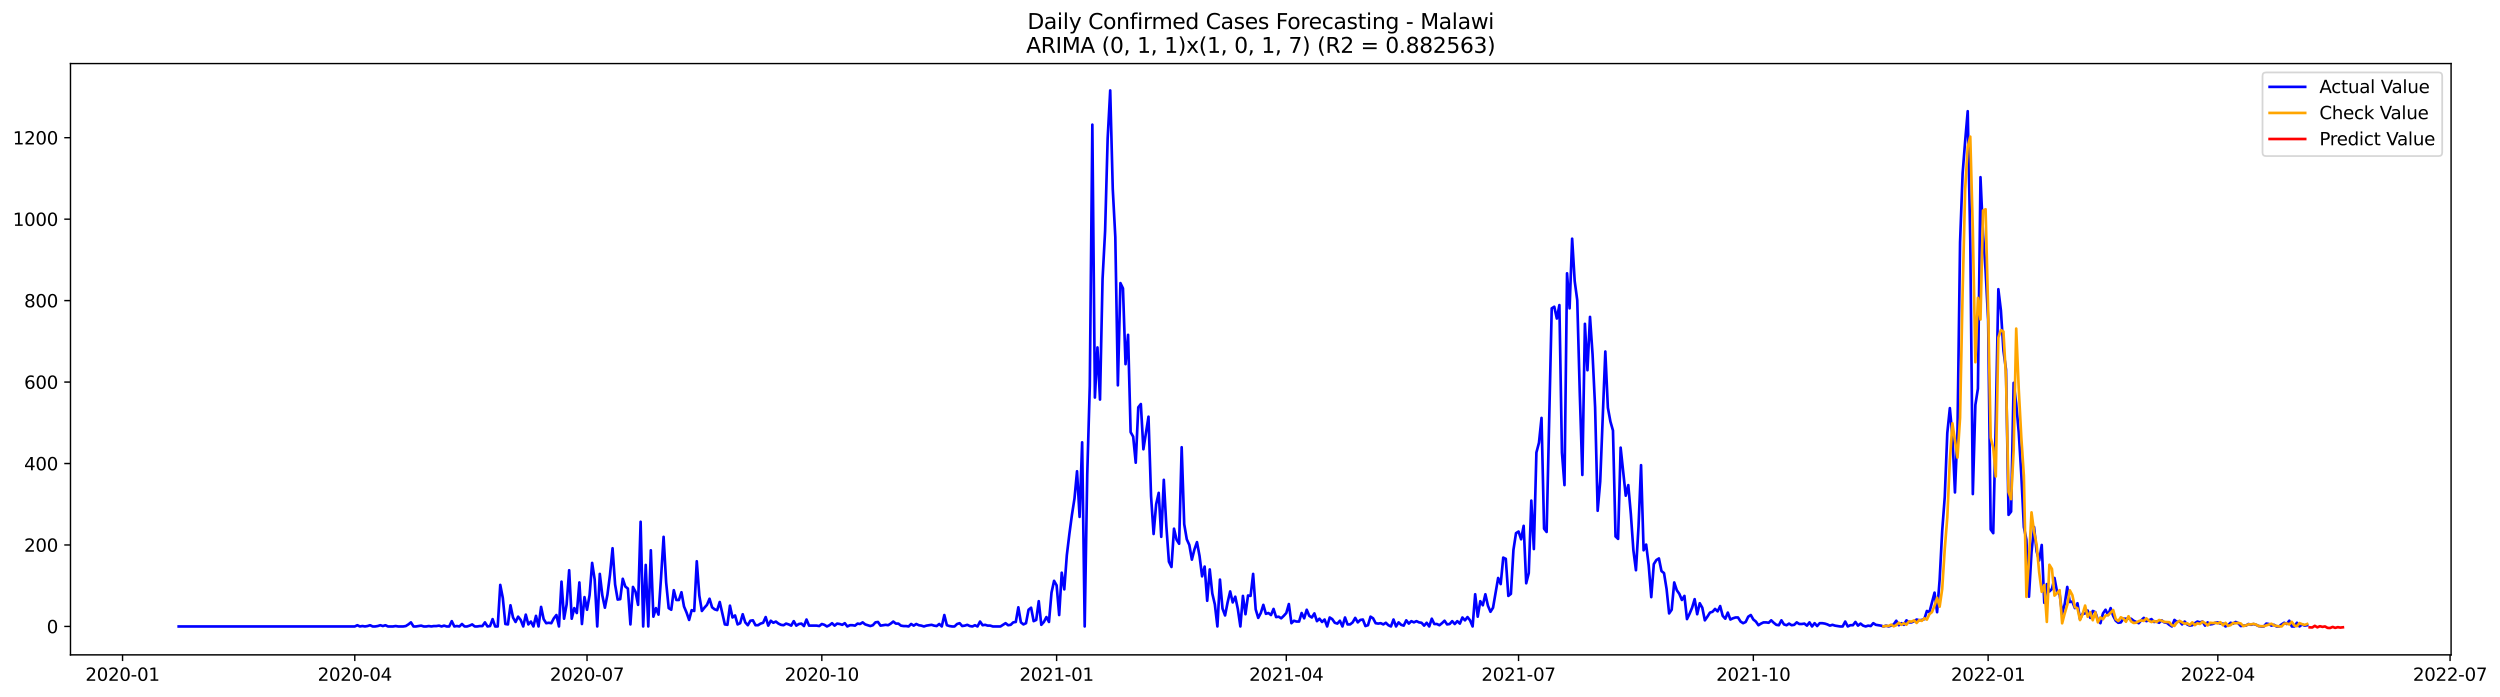 <?xml version="1.0" encoding="utf-8" standalone="no"?>
<!DOCTYPE svg PUBLIC "-//W3C//DTD SVG 1.1//EN"
  "http://www.w3.org/Graphics/SVG/1.1/DTD/svg11.dtd">
<svg xmlns:xlink="http://www.w3.org/1999/xlink" width="1406.367pt" height="392.274pt" viewBox="0 0 1406.367 392.274" xmlns="http://www.w3.org/2000/svg" version="1.1">
 <defs>
  <style type="text/css">*{stroke-linejoin: round; stroke-linecap: butt}</style>
 </defs>
 <g id="figure_1">
  <g id="patch_1">
   <path d="M 0 392.274 
L 1406.367 392.274 
L 1406.367 0 
L 0 0 
z
" style="fill: #ffffff"/>
  </g>
  <g id="axes_1">
   <g id="patch_2">
    <path d="M 39.65 368.396 
L 1378.85 368.396 
L 1378.85 35.755 
L 39.65 35.755 
z
" style="fill: #ffffff"/>
   </g>
   <g id="matplotlib.axis_1">
    <g id="xtick_1">
     <g id="line2d_1">
      <defs>
       <path id="m698dd3ad61" d="M 0 0 
L 0 3.5 
" style="stroke: #000000; stroke-width: 0.8"/>
      </defs>
      <g>
       <use xlink:href="#m698dd3ad61" x="68.938" y="368.396" style="stroke: #000000; stroke-width: 0.8"/>
      </g>
     </g>
     <g id="text_1">
      <!-- 2020-01 -->
      <g transform="translate(48.046 382.994)scale(0.1 -0.1)">
       <defs>
        <path id="DejaVuSans-32" d="M 1228 531 
L 3431 531 
L 3431 0 
L 469 0 
L 469 531 
Q 828 903 1448 1529 
Q 2069 2156 2228 2338 
Q 2531 2678 2651 2914 
Q 2772 3150 2772 3378 
Q 2772 3750 2511 3984 
Q 2250 4219 1831 4219 
Q 1534 4219 1204 4116 
Q 875 4013 500 3803 
L 500 4441 
Q 881 4594 1212 4672 
Q 1544 4750 1819 4750 
Q 2544 4750 2975 4387 
Q 3406 4025 3406 3419 
Q 3406 3131 3298 2873 
Q 3191 2616 2906 2266 
Q 2828 2175 2409 1742 
Q 1991 1309 1228 531 
z
" transform="scale(0.016)"/>
        <path id="DejaVuSans-30" d="M 2034 4250 
Q 1547 4250 1301 3770 
Q 1056 3291 1056 2328 
Q 1056 1369 1301 889 
Q 1547 409 2034 409 
Q 2525 409 2770 889 
Q 3016 1369 3016 2328 
Q 3016 3291 2770 3770 
Q 2525 4250 2034 4250 
z
M 2034 4750 
Q 2819 4750 3233 4129 
Q 3647 3509 3647 2328 
Q 3647 1150 3233 529 
Q 2819 -91 2034 -91 
Q 1250 -91 836 529 
Q 422 1150 422 2328 
Q 422 3509 836 4129 
Q 1250 4750 2034 4750 
z
" transform="scale(0.016)"/>
        <path id="DejaVuSans-2d" d="M 313 2009 
L 1997 2009 
L 1997 1497 
L 313 1497 
L 313 2009 
z
" transform="scale(0.016)"/>
        <path id="DejaVuSans-31" d="M 794 531 
L 1825 531 
L 1825 4091 
L 703 3866 
L 703 4441 
L 1819 4666 
L 2450 4666 
L 2450 531 
L 3481 531 
L 3481 0 
L 794 0 
L 794 531 
z
" transform="scale(0.016)"/>
       </defs>
       <use xlink:href="#DejaVuSans-32"/>
       <use xlink:href="#DejaVuSans-30" x="63.623"/>
       <use xlink:href="#DejaVuSans-32" x="127.246"/>
       <use xlink:href="#DejaVuSans-30" x="190.869"/>
       <use xlink:href="#DejaVuSans-2d" x="254.492"/>
       <use xlink:href="#DejaVuSans-30" x="290.576"/>
       <use xlink:href="#DejaVuSans-31" x="354.199"/>
      </g>
     </g>
    </g>
    <g id="xtick_2">
     <g id="line2d_2">
      <g>
       <use xlink:href="#m698dd3ad61" x="199.584" y="368.396" style="stroke: #000000; stroke-width: 0.8"/>
      </g>
     </g>
     <g id="text_2">
      <!-- 2020-04 -->
      <g transform="translate(178.693 382.994)scale(0.1 -0.1)">
       <defs>
        <path id="DejaVuSans-34" d="M 2419 4116 
L 825 1625 
L 2419 1625 
L 2419 4116 
z
M 2253 4666 
L 3047 4666 
L 3047 1625 
L 3713 1625 
L 3713 1100 
L 3047 1100 
L 3047 0 
L 2419 0 
L 2419 1100 
L 313 1100 
L 313 1709 
L 2253 4666 
z
" transform="scale(0.016)"/>
       </defs>
       <use xlink:href="#DejaVuSans-32"/>
       <use xlink:href="#DejaVuSans-30" x="63.623"/>
       <use xlink:href="#DejaVuSans-32" x="127.246"/>
       <use xlink:href="#DejaVuSans-30" x="190.869"/>
       <use xlink:href="#DejaVuSans-2d" x="254.492"/>
       <use xlink:href="#DejaVuSans-30" x="290.576"/>
       <use xlink:href="#DejaVuSans-34" x="354.199"/>
      </g>
     </g>
    </g>
    <g id="xtick_3">
     <g id="line2d_3">
      <g>
       <use xlink:href="#m698dd3ad61" x="330.231" y="368.396" style="stroke: #000000; stroke-width: 0.8"/>
      </g>
     </g>
     <g id="text_3">
      <!-- 2020-07 -->
      <g transform="translate(309.34 382.994)scale(0.1 -0.1)">
       <defs>
        <path id="DejaVuSans-37" d="M 525 4666 
L 3525 4666 
L 3525 4397 
L 1831 0 
L 1172 0 
L 2766 4134 
L 525 4134 
L 525 4666 
z
" transform="scale(0.016)"/>
       </defs>
       <use xlink:href="#DejaVuSans-32"/>
       <use xlink:href="#DejaVuSans-30" x="63.623"/>
       <use xlink:href="#DejaVuSans-32" x="127.246"/>
       <use xlink:href="#DejaVuSans-30" x="190.869"/>
       <use xlink:href="#DejaVuSans-2d" x="254.492"/>
       <use xlink:href="#DejaVuSans-30" x="290.576"/>
       <use xlink:href="#DejaVuSans-37" x="354.199"/>
      </g>
     </g>
    </g>
    <g id="xtick_4">
     <g id="line2d_4">
      <g>
       <use xlink:href="#m698dd3ad61" x="462.313" y="368.396" style="stroke: #000000; stroke-width: 0.8"/>
      </g>
     </g>
     <g id="text_4">
      <!-- 2020-10 -->
      <g transform="translate(441.422 382.994)scale(0.1 -0.1)">
       <use xlink:href="#DejaVuSans-32"/>
       <use xlink:href="#DejaVuSans-30" x="63.623"/>
       <use xlink:href="#DejaVuSans-32" x="127.246"/>
       <use xlink:href="#DejaVuSans-30" x="190.869"/>
       <use xlink:href="#DejaVuSans-2d" x="254.492"/>
       <use xlink:href="#DejaVuSans-31" x="290.576"/>
       <use xlink:href="#DejaVuSans-30" x="354.199"/>
      </g>
     </g>
    </g>
    <g id="xtick_5">
     <g id="line2d_5">
      <g>
       <use xlink:href="#m698dd3ad61" x="594.396" y="368.396" style="stroke: #000000; stroke-width: 0.8"/>
      </g>
     </g>
     <g id="text_5">
      <!-- 2021-01 -->
      <g transform="translate(573.504 382.994)scale(0.1 -0.1)">
       <use xlink:href="#DejaVuSans-32"/>
       <use xlink:href="#DejaVuSans-30" x="63.623"/>
       <use xlink:href="#DejaVuSans-32" x="127.246"/>
       <use xlink:href="#DejaVuSans-31" x="190.869"/>
       <use xlink:href="#DejaVuSans-2d" x="254.492"/>
       <use xlink:href="#DejaVuSans-30" x="290.576"/>
       <use xlink:href="#DejaVuSans-31" x="354.199"/>
      </g>
     </g>
    </g>
    <g id="xtick_6">
     <g id="line2d_6">
      <g>
       <use xlink:href="#m698dd3ad61" x="723.607" y="368.396" style="stroke: #000000; stroke-width: 0.8"/>
      </g>
     </g>
     <g id="text_6">
      <!-- 2021-04 -->
      <g transform="translate(702.715 382.994)scale(0.1 -0.1)">
       <use xlink:href="#DejaVuSans-32"/>
       <use xlink:href="#DejaVuSans-30" x="63.623"/>
       <use xlink:href="#DejaVuSans-32" x="127.246"/>
       <use xlink:href="#DejaVuSans-31" x="190.869"/>
       <use xlink:href="#DejaVuSans-2d" x="254.492"/>
       <use xlink:href="#DejaVuSans-30" x="290.576"/>
       <use xlink:href="#DejaVuSans-34" x="354.199"/>
      </g>
     </g>
    </g>
    <g id="xtick_7">
     <g id="line2d_7">
      <g>
       <use xlink:href="#m698dd3ad61" x="854.253" y="368.396" style="stroke: #000000; stroke-width: 0.8"/>
      </g>
     </g>
     <g id="text_7">
      <!-- 2021-07 -->
      <g transform="translate(833.362 382.994)scale(0.1 -0.1)">
       <use xlink:href="#DejaVuSans-32"/>
       <use xlink:href="#DejaVuSans-30" x="63.623"/>
       <use xlink:href="#DejaVuSans-32" x="127.246"/>
       <use xlink:href="#DejaVuSans-31" x="190.869"/>
       <use xlink:href="#DejaVuSans-2d" x="254.492"/>
       <use xlink:href="#DejaVuSans-30" x="290.576"/>
       <use xlink:href="#DejaVuSans-37" x="354.199"/>
      </g>
     </g>
    </g>
    <g id="xtick_8">
     <g id="line2d_8">
      <g>
       <use xlink:href="#m698dd3ad61" x="986.336" y="368.396" style="stroke: #000000; stroke-width: 0.8"/>
      </g>
     </g>
     <g id="text_8">
      <!-- 2021-10 -->
      <g transform="translate(965.444 382.994)scale(0.1 -0.1)">
       <use xlink:href="#DejaVuSans-32"/>
       <use xlink:href="#DejaVuSans-30" x="63.623"/>
       <use xlink:href="#DejaVuSans-32" x="127.246"/>
       <use xlink:href="#DejaVuSans-31" x="190.869"/>
       <use xlink:href="#DejaVuSans-2d" x="254.492"/>
       <use xlink:href="#DejaVuSans-31" x="290.576"/>
       <use xlink:href="#DejaVuSans-30" x="354.199"/>
      </g>
     </g>
    </g>
    <g id="xtick_9">
     <g id="line2d_9">
      <g>
       <use xlink:href="#m698dd3ad61" x="1118.418" y="368.396" style="stroke: #000000; stroke-width: 0.8"/>
      </g>
     </g>
     <g id="text_9">
      <!-- 2022-01 -->
      <g transform="translate(1097.527 382.994)scale(0.1 -0.1)">
       <use xlink:href="#DejaVuSans-32"/>
       <use xlink:href="#DejaVuSans-30" x="63.623"/>
       <use xlink:href="#DejaVuSans-32" x="127.246"/>
       <use xlink:href="#DejaVuSans-32" x="190.869"/>
       <use xlink:href="#DejaVuSans-2d" x="254.492"/>
       <use xlink:href="#DejaVuSans-30" x="290.576"/>
       <use xlink:href="#DejaVuSans-31" x="354.199"/>
      </g>
     </g>
    </g>
    <g id="xtick_10">
     <g id="line2d_10">
      <g>
       <use xlink:href="#m698dd3ad61" x="1247.629" y="368.396" style="stroke: #000000; stroke-width: 0.8"/>
      </g>
     </g>
     <g id="text_10">
      <!-- 2022-04 -->
      <g transform="translate(1226.738 382.994)scale(0.1 -0.1)">
       <use xlink:href="#DejaVuSans-32"/>
       <use xlink:href="#DejaVuSans-30" x="63.623"/>
       <use xlink:href="#DejaVuSans-32" x="127.246"/>
       <use xlink:href="#DejaVuSans-32" x="190.869"/>
       <use xlink:href="#DejaVuSans-2d" x="254.492"/>
       <use xlink:href="#DejaVuSans-30" x="290.576"/>
       <use xlink:href="#DejaVuSans-34" x="354.199"/>
      </g>
     </g>
    </g>
    <g id="xtick_11">
     <g id="line2d_11">
      <g>
       <use xlink:href="#m698dd3ad61" x="1378.276" y="368.396" style="stroke: #000000; stroke-width: 0.8"/>
      </g>
     </g>
     <g id="text_11">
      <!-- 2022-07 -->
      <g transform="translate(1357.384 382.994)scale(0.1 -0.1)">
       <use xlink:href="#DejaVuSans-32"/>
       <use xlink:href="#DejaVuSans-30" x="63.623"/>
       <use xlink:href="#DejaVuSans-32" x="127.246"/>
       <use xlink:href="#DejaVuSans-32" x="190.869"/>
       <use xlink:href="#DejaVuSans-2d" x="254.492"/>
       <use xlink:href="#DejaVuSans-30" x="290.576"/>
       <use xlink:href="#DejaVuSans-37" x="354.199"/>
      </g>
     </g>
    </g>
   </g>
   <g id="matplotlib.axis_2">
    <g id="ytick_1">
     <g id="line2d_12">
      <defs>
       <path id="macec76fd3e" d="M 0 0 
L -3.5 0 
" style="stroke: #000000; stroke-width: 0.8"/>
      </defs>
      <g>
       <use xlink:href="#macec76fd3e" x="39.65" y="352.405" style="stroke: #000000; stroke-width: 0.8"/>
      </g>
     </g>
     <g id="text_12">
      <!-- 0 -->
      <g transform="translate(26.288 356.204)scale(0.1 -0.1)">
       <use xlink:href="#DejaVuSans-30"/>
      </g>
     </g>
    </g>
    <g id="ytick_2">
     <g id="line2d_13">
      <g>
       <use xlink:href="#macec76fd3e" x="39.65" y="306.58" style="stroke: #000000; stroke-width: 0.8"/>
      </g>
     </g>
     <g id="text_13">
      <!-- 200 -->
      <g transform="translate(13.562 310.379)scale(0.1 -0.1)">
       <use xlink:href="#DejaVuSans-32"/>
       <use xlink:href="#DejaVuSans-30" x="63.623"/>
       <use xlink:href="#DejaVuSans-30" x="127.246"/>
      </g>
     </g>
    </g>
    <g id="ytick_3">
     <g id="line2d_14">
      <g>
       <use xlink:href="#macec76fd3e" x="39.65" y="260.754" style="stroke: #000000; stroke-width: 0.8"/>
      </g>
     </g>
     <g id="text_14">
      <!-- 400 -->
      <g transform="translate(13.562 264.554)scale(0.1 -0.1)">
       <use xlink:href="#DejaVuSans-34"/>
       <use xlink:href="#DejaVuSans-30" x="63.623"/>
       <use xlink:href="#DejaVuSans-30" x="127.246"/>
      </g>
     </g>
    </g>
    <g id="ytick_4">
     <g id="line2d_15">
      <g>
       <use xlink:href="#macec76fd3e" x="39.65" y="214.929" style="stroke: #000000; stroke-width: 0.8"/>
      </g>
     </g>
     <g id="text_15">
      <!-- 600 -->
      <g transform="translate(13.562 218.729)scale(0.1 -0.1)">
       <defs>
        <path id="DejaVuSans-36" d="M 2113 2584 
Q 1688 2584 1439 2293 
Q 1191 2003 1191 1497 
Q 1191 994 1439 701 
Q 1688 409 2113 409 
Q 2538 409 2786 701 
Q 3034 994 3034 1497 
Q 3034 2003 2786 2293 
Q 2538 2584 2113 2584 
z
M 3366 4563 
L 3366 3988 
Q 3128 4100 2886 4159 
Q 2644 4219 2406 4219 
Q 1781 4219 1451 3797 
Q 1122 3375 1075 2522 
Q 1259 2794 1537 2939 
Q 1816 3084 2150 3084 
Q 2853 3084 3261 2657 
Q 3669 2231 3669 1497 
Q 3669 778 3244 343 
Q 2819 -91 2113 -91 
Q 1303 -91 875 529 
Q 447 1150 447 2328 
Q 447 3434 972 4092 
Q 1497 4750 2381 4750 
Q 2619 4750 2861 4703 
Q 3103 4656 3366 4563 
z
" transform="scale(0.016)"/>
       </defs>
       <use xlink:href="#DejaVuSans-36"/>
       <use xlink:href="#DejaVuSans-30" x="63.623"/>
       <use xlink:href="#DejaVuSans-30" x="127.246"/>
      </g>
     </g>
    </g>
    <g id="ytick_5">
     <g id="line2d_16">
      <g>
       <use xlink:href="#macec76fd3e" x="39.65" y="169.104" style="stroke: #000000; stroke-width: 0.8"/>
      </g>
     </g>
     <g id="text_16">
      <!-- 800 -->
      <g transform="translate(13.562 172.903)scale(0.1 -0.1)">
       <defs>
        <path id="DejaVuSans-38" d="M 2034 2216 
Q 1584 2216 1326 1975 
Q 1069 1734 1069 1313 
Q 1069 891 1326 650 
Q 1584 409 2034 409 
Q 2484 409 2743 651 
Q 3003 894 3003 1313 
Q 3003 1734 2745 1975 
Q 2488 2216 2034 2216 
z
M 1403 2484 
Q 997 2584 770 2862 
Q 544 3141 544 3541 
Q 544 4100 942 4425 
Q 1341 4750 2034 4750 
Q 2731 4750 3128 4425 
Q 3525 4100 3525 3541 
Q 3525 3141 3298 2862 
Q 3072 2584 2669 2484 
Q 3125 2378 3379 2068 
Q 3634 1759 3634 1313 
Q 3634 634 3220 271 
Q 2806 -91 2034 -91 
Q 1263 -91 848 271 
Q 434 634 434 1313 
Q 434 1759 690 2068 
Q 947 2378 1403 2484 
z
M 1172 3481 
Q 1172 3119 1398 2916 
Q 1625 2713 2034 2713 
Q 2441 2713 2670 2916 
Q 2900 3119 2900 3481 
Q 2900 3844 2670 4047 
Q 2441 4250 2034 4250 
Q 1625 4250 1398 4047 
Q 1172 3844 1172 3481 
z
" transform="scale(0.016)"/>
       </defs>
       <use xlink:href="#DejaVuSans-38"/>
       <use xlink:href="#DejaVuSans-30" x="63.623"/>
       <use xlink:href="#DejaVuSans-30" x="127.246"/>
      </g>
     </g>
    </g>
    <g id="ytick_6">
     <g id="line2d_17">
      <g>
       <use xlink:href="#macec76fd3e" x="39.65" y="123.279" style="stroke: #000000; stroke-width: 0.8"/>
      </g>
     </g>
     <g id="text_17">
      <!-- 1000 -->
      <g transform="translate(7.2 127.078)scale(0.1 -0.1)">
       <use xlink:href="#DejaVuSans-31"/>
       <use xlink:href="#DejaVuSans-30" x="63.623"/>
       <use xlink:href="#DejaVuSans-30" x="127.246"/>
       <use xlink:href="#DejaVuSans-30" x="190.869"/>
      </g>
     </g>
    </g>
    <g id="ytick_7">
     <g id="line2d_18">
      <g>
       <use xlink:href="#macec76fd3e" x="39.65" y="77.454" style="stroke: #000000; stroke-width: 0.8"/>
      </g>
     </g>
     <g id="text_18">
      <!-- 1200 -->
      <g transform="translate(7.2 81.253)scale(0.1 -0.1)">
       <use xlink:href="#DejaVuSans-31"/>
       <use xlink:href="#DejaVuSans-32" x="63.623"/>
       <use xlink:href="#DejaVuSans-30" x="127.246"/>
       <use xlink:href="#DejaVuSans-30" x="190.869"/>
      </g>
     </g>
    </g>
   </g>
   <g id="line2d_19">
    <path d="M 100.523 352.405 
L 199.584 352.405 
L 201.02 351.717 
L 202.456 352.405 
L 203.892 352.176 
L 205.327 352.405 
L 206.763 352.176 
L 208.199 351.717 
L 209.634 352.405 
L 211.07 352.405 
L 212.506 352.176 
L 213.941 351.717 
L 215.377 352.176 
L 216.813 351.717 
L 218.248 352.405 
L 221.12 352.405 
L 222.555 352.176 
L 223.991 352.405 
L 226.862 352.405 
L 228.298 352.176 
L 229.734 351.259 
L 231.169 350.113 
L 232.605 352.405 
L 234.041 352.405 
L 236.912 351.946 
L 238.348 352.405 
L 239.783 352.405 
L 241.219 352.176 
L 242.655 352.405 
L 244.09 352.176 
L 245.526 352.176 
L 246.962 351.946 
L 248.398 352.405 
L 249.833 351.946 
L 251.269 352.405 
L 252.705 352.405 
L 254.14 349.426 
L 255.576 352.405 
L 257.012 352.176 
L 258.447 352.405 
L 259.883 351.03 
L 261.319 352.405 
L 262.754 352.405 
L 264.19 351.946 
L 265.626 351.259 
L 267.061 352.405 
L 268.497 352.405 
L 269.933 352.176 
L 271.368 352.176 
L 272.804 350.113 
L 274.24 352.405 
L 275.675 352.176 
L 277.111 348.28 
L 278.547 352.405 
L 279.982 352.405 
L 281.418 329.034 
L 282.854 336.366 
L 284.289 351.03 
L 285.725 351.259 
L 287.161 340.49 
L 288.596 347.364 
L 290.032 349.884 
L 291.468 346.906 
L 292.904 348.739 
L 294.339 352.405 
L 295.775 345.76 
L 297.211 351.259 
L 298.646 349.655 
L 300.082 352.405 
L 301.518 346.447 
L 302.953 352.405 
L 304.389 341.407 
L 305.825 348.28 
L 307.26 350.572 
L 308.696 350.343 
L 310.132 350.572 
L 311.567 347.822 
L 313.003 345.989 
L 314.439 352.405 
L 315.874 327.201 
L 317.31 348.051 
L 318.746 340.032 
L 320.181 320.785 
L 321.617 348.051 
L 323.053 342.094 
L 324.488 344.844 
L 325.924 327.659 
L 327.36 351.03 
L 328.795 335.908 
L 330.231 343.011 
L 331.667 334.762 
L 333.102 316.661 
L 334.538 326.055 
L 335.974 352.405 
L 337.41 322.847 
L 338.845 334.991 
L 340.281 341.865 
L 341.717 334.533 
L 343.152 323.306 
L 344.588 308.413 
L 346.024 328.805 
L 347.459 337.282 
L 348.895 337.053 
L 350.331 325.597 
L 351.766 329.95 
L 353.202 331.096 
L 354.638 351.259 
L 356.073 330.179 
L 357.509 332.929 
L 358.945 340.261 
L 360.38 293.519 
L 361.816 352.405 
L 363.252 317.807 
L 364.687 352.405 
L 366.123 309.558 
L 367.559 346.906 
L 368.994 342.094 
L 370.43 345.76 
L 371.866 324.91 
L 373.301 301.997 
L 374.737 327.659 
L 376.173 342.094 
L 377.608 343.011 
L 379.044 332.012 
L 380.48 337.511 
L 381.916 337.511 
L 383.351 333.158 
L 384.787 341.178 
L 386.223 344.614 
L 387.658 348.739 
L 389.094 343.24 
L 390.53 343.698 
L 391.965 315.745 
L 393.401 334.991 
L 394.837 343.698 
L 396.272 341.865 
L 397.708 340.261 
L 399.144 336.824 
L 400.579 341.636 
L 402.015 342.781 
L 403.451 343.24 
L 404.886 338.657 
L 407.758 351.259 
L 409.193 351.488 
L 410.629 340.719 
L 412.065 347.364 
L 413.5 346.218 
L 414.936 351.259 
L 416.372 350.572 
L 417.807 345.531 
L 419.243 350.113 
L 420.679 351.717 
L 422.114 349.197 
L 423.55 348.968 
L 424.986 351.717 
L 426.422 351.717 
L 427.857 350.801 
L 429.293 350.343 
L 430.729 347.135 
L 432.164 351.946 
L 433.6 349.197 
L 435.036 350.343 
L 436.471 349.655 
L 437.907 350.801 
L 439.343 351.488 
L 440.778 351.717 
L 442.214 350.801 
L 443.65 351.259 
L 445.085 351.946 
L 446.521 349.426 
L 447.957 351.946 
L 449.392 351.03 
L 450.828 350.801 
L 452.264 352.176 
L 453.699 348.51 
L 455.135 351.946 
L 459.442 351.946 
L 460.878 352.176 
L 462.313 351.03 
L 463.749 351.488 
L 465.185 352.405 
L 466.62 351.717 
L 468.056 350.572 
L 469.492 351.946 
L 470.928 350.801 
L 472.363 351.03 
L 473.799 351.488 
L 475.235 350.572 
L 476.67 352.405 
L 478.106 351.717 
L 479.542 351.717 
L 480.977 351.946 
L 482.413 350.801 
L 483.849 351.03 
L 485.284 350.113 
L 486.72 351.259 
L 489.591 352.176 
L 491.027 351.717 
L 492.463 350.113 
L 493.898 349.884 
L 495.334 351.946 
L 498.205 351.488 
L 499.641 351.717 
L 501.077 350.801 
L 502.512 349.655 
L 503.948 350.801 
L 505.384 350.801 
L 506.819 351.946 
L 508.255 352.176 
L 509.691 352.176 
L 511.127 352.405 
L 512.562 351.03 
L 513.998 351.946 
L 515.434 351.03 
L 516.869 351.717 
L 518.305 351.946 
L 519.741 352.405 
L 521.176 351.946 
L 524.048 351.488 
L 525.483 351.946 
L 526.919 352.176 
L 528.355 351.03 
L 529.79 352.405 
L 531.226 345.989 
L 532.662 351.717 
L 534.097 352.176 
L 535.533 352.405 
L 536.969 352.405 
L 538.404 351.03 
L 539.84 350.572 
L 541.276 352.176 
L 542.711 351.946 
L 544.147 351.488 
L 545.583 352.176 
L 547.018 352.405 
L 548.454 351.717 
L 549.89 352.405 
L 551.325 349.655 
L 552.761 351.717 
L 554.197 351.488 
L 555.633 351.946 
L 557.068 351.946 
L 558.504 352.405 
L 562.811 352.405 
L 565.682 350.572 
L 567.118 351.717 
L 568.554 351.488 
L 569.989 350.113 
L 571.425 349.884 
L 572.861 341.636 
L 574.296 350.113 
L 575.732 351.259 
L 577.168 350.572 
L 578.603 343.011 
L 580.039 341.865 
L 581.475 349.426 
L 582.91 348.739 
L 584.346 338.199 
L 585.782 351.488 
L 587.217 349.884 
L 588.653 347.135 
L 590.089 349.884 
L 591.524 333.387 
L 592.96 326.743 
L 594.396 329.263 
L 595.831 345.989 
L 597.267 322.16 
L 598.703 331.554 
L 600.139 312.308 
L 601.574 300.393 
L 603.01 289.624 
L 604.446 280.459 
L 605.881 265.108 
L 607.317 290.77 
L 608.753 248.84 
L 610.188 352.405 
L 611.624 266.941 
L 613.06 216.991 
L 614.495 70.122 
L 615.931 223.636 
L 617.367 195.454 
L 618.802 224.782 
L 620.238 156.961 
L 621.674 129.924 
L 623.109 77.912 
L 624.545 50.876 
L 625.981 106.324 
L 627.416 133.361 
L 628.852 216.762 
L 630.288 159.252 
L 631.723 162.23 
L 633.159 204.848 
L 634.595 188.351 
L 636.03 243.112 
L 637.466 245.632 
L 638.902 260.296 
L 640.337 229.135 
L 641.773 227.302 
L 643.209 252.735 
L 646.08 234.405 
L 647.516 279.084 
L 648.952 300.393 
L 650.387 283.667 
L 651.823 277.251 
L 653.259 301.997 
L 654.694 269.919 
L 656.13 296.04 
L 657.566 315.974 
L 659.001 318.952 
L 660.437 297.415 
L 661.873 303.601 
L 663.308 305.892 
L 664.744 251.589 
L 666.18 294.894 
L 667.615 303.372 
L 669.051 306.58 
L 670.487 314.828 
L 671.922 309.1 
L 673.358 304.976 
L 674.794 312.766 
L 676.229 324.222 
L 677.665 318.723 
L 679.101 337.97 
L 680.536 320.327 
L 681.972 333.845 
L 683.408 340.032 
L 684.843 352.405 
L 686.279 326.055 
L 687.715 342.323 
L 689.151 346.218 
L 690.586 338.886 
L 692.022 332.7 
L 693.458 338.886 
L 694.893 335.678 
L 696.329 342.552 
L 697.765 352.405 
L 699.2 335.22 
L 700.636 345.531 
L 702.072 334.991 
L 703.507 335.22 
L 704.943 322.847 
L 706.379 342.781 
L 707.814 347.593 
L 709.25 344.844 
L 710.686 340.261 
L 712.121 345.302 
L 713.557 344.844 
L 714.993 345.989 
L 716.428 342.552 
L 717.864 347.135 
L 719.3 346.906 
L 720.735 347.822 
L 722.171 346.447 
L 723.607 344.844 
L 725.042 339.803 
L 726.478 350.572 
L 727.914 349.197 
L 729.349 349.655 
L 730.785 349.655 
L 732.221 344.844 
L 733.657 347.822 
L 735.092 343.011 
L 736.528 346.447 
L 737.964 347.364 
L 739.399 345.073 
L 740.835 349.426 
L 742.271 348.051 
L 743.706 349.884 
L 745.142 348.51 
L 746.578 352.405 
L 748.013 347.364 
L 749.449 348.28 
L 750.885 350.343 
L 752.32 350.801 
L 753.756 349.197 
L 755.192 352.405 
L 756.627 347.364 
L 758.063 351.259 
L 759.499 351.259 
L 760.934 350.113 
L 762.37 347.593 
L 763.806 350.113 
L 765.241 348.739 
L 766.677 348.51 
L 768.113 352.176 
L 769.548 351.717 
L 770.984 346.906 
L 772.42 347.822 
L 773.855 350.572 
L 775.291 350.801 
L 776.727 350.572 
L 778.163 351.259 
L 779.598 350.343 
L 781.034 351.717 
L 782.47 352.405 
L 783.905 348.51 
L 785.341 352.405 
L 786.777 350.113 
L 788.212 351.488 
L 789.648 351.946 
L 791.084 348.968 
L 792.519 350.801 
L 793.955 349.426 
L 795.391 350.113 
L 796.826 349.426 
L 798.262 350.113 
L 799.698 350.343 
L 801.133 351.946 
L 802.569 350.343 
L 804.005 352.405 
L 805.44 348.051 
L 806.876 351.03 
L 808.312 351.03 
L 809.747 351.717 
L 811.183 350.572 
L 812.619 349.197 
L 814.054 351.259 
L 815.49 351.03 
L 816.926 349.426 
L 818.361 351.03 
L 819.797 349.426 
L 821.233 350.801 
L 822.669 347.364 
L 824.104 348.968 
L 825.54 347.135 
L 826.976 348.968 
L 828.411 352.405 
L 829.847 334.304 
L 831.283 346.906 
L 832.718 338.199 
L 834.154 340.49 
L 835.59 334.304 
L 837.025 340.719 
L 838.461 344.156 
L 839.897 341.865 
L 842.768 325.139 
L 844.204 328.576 
L 845.639 313.682 
L 847.075 314.37 
L 848.511 335.22 
L 849.946 334.075 
L 851.382 309.329 
L 852.818 299.935 
L 854.253 299.018 
L 855.689 303.372 
L 857.125 295.811 
L 858.56 328.117 
L 859.996 322.389 
L 861.432 281.605 
L 862.867 308.871 
L 864.303 254.568 
L 865.739 249.069 
L 867.175 235.092 
L 868.61 297.415 
L 870.046 299.248 
L 872.917 173.458 
L 874.353 172.541 
L 875.789 179.186 
L 877.224 171.625 
L 878.66 254.568 
L 880.096 272.898 
L 881.531 153.753 
L 882.967 173.458 
L 884.403 134.277 
L 885.838 158.106 
L 887.274 168.875 
L 888.71 221.574 
L 890.145 267.17 
L 891.581 182.164 
L 893.017 208.285 
L 894.452 178.269 
L 895.888 199.349 
L 897.324 229.135 
L 898.759 287.333 
L 900.195 270.836 
L 903.066 197.745 
L 904.502 229.364 
L 905.938 237.155 
L 907.373 242.195 
L 908.809 301.768 
L 910.245 303.143 
L 911.681 251.819 
L 914.552 278.855 
L 915.988 272.898 
L 917.423 289.166 
L 918.859 309.558 
L 920.295 320.785 
L 921.73 296.498 
L 923.166 261.671 
L 924.602 309.558 
L 926.037 306.35 
L 927.473 318.036 
L 928.909 335.908 
L 930.344 317.348 
L 931.78 315.057 
L 933.216 314.141 
L 934.651 321.244 
L 936.087 322.389 
L 937.523 331.325 
L 938.958 345.073 
L 940.394 343.011 
L 941.83 327.659 
L 943.265 332.012 
L 944.701 334.075 
L 946.137 337.511 
L 947.572 335.22 
L 949.008 348.28 
L 950.444 345.302 
L 951.88 341.865 
L 953.315 337.053 
L 954.751 345.531 
L 956.187 339.344 
L 957.622 341.865 
L 959.058 348.968 
L 960.494 346.906 
L 961.929 344.614 
L 963.365 344.156 
L 964.801 342.552 
L 966.236 343.927 
L 967.672 340.948 
L 969.108 346.447 
L 970.543 348.051 
L 971.979 344.614 
L 973.415 348.51 
L 974.85 347.822 
L 976.286 347.364 
L 977.722 347.364 
L 979.157 349.655 
L 980.593 350.572 
L 982.029 349.884 
L 983.464 346.906 
L 984.9 345.989 
L 986.336 348.51 
L 987.771 349.655 
L 989.207 351.717 
L 990.643 350.801 
L 992.078 350.113 
L 993.514 350.113 
L 994.95 350.343 
L 996.386 348.968 
L 997.821 350.343 
L 999.257 351.488 
L 1000.693 351.717 
L 1002.128 348.968 
L 1003.564 351.259 
L 1005 351.717 
L 1006.435 350.801 
L 1007.871 351.717 
L 1009.307 351.488 
L 1010.742 350.113 
L 1012.178 351.03 
L 1013.614 351.03 
L 1015.049 350.801 
L 1016.485 351.946 
L 1017.921 350.113 
L 1019.356 352.405 
L 1020.792 350.572 
L 1022.228 352.176 
L 1023.663 350.572 
L 1025.099 350.572 
L 1026.535 350.801 
L 1027.97 351.259 
L 1029.406 351.946 
L 1030.842 351.488 
L 1032.277 351.946 
L 1035.149 352.405 
L 1036.584 352.405 
L 1038.02 349.655 
L 1039.456 352.405 
L 1040.892 351.717 
L 1042.327 351.717 
L 1043.763 349.884 
L 1045.199 351.946 
L 1046.634 350.801 
L 1048.07 351.946 
L 1049.506 352.405 
L 1050.941 351.946 
L 1052.377 352.176 
L 1053.813 350.572 
L 1055.248 351.488 
L 1058.12 351.946 
L 1059.555 352.405 
L 1060.991 351.946 
L 1062.427 352.405 
L 1063.862 351.946 
L 1065.298 351.259 
L 1066.734 349.197 
L 1068.169 351.717 
L 1069.605 350.572 
L 1071.041 351.488 
L 1072.476 348.968 
L 1073.912 350.113 
L 1075.348 350.113 
L 1076.783 349.426 
L 1078.219 348.51 
L 1079.655 348.968 
L 1081.09 348.739 
L 1082.526 348.28 
L 1083.962 343.698 
L 1085.398 344.385 
L 1088.269 333.387 
L 1089.705 344.385 
L 1091.14 326.055 
L 1092.576 298.56 
L 1094.012 279.543 
L 1095.447 243.57 
L 1096.883 229.593 
L 1098.319 245.174 
L 1099.754 277.022 
L 1101.19 241.966 
L 1102.626 136.339 
L 1104.061 97.617 
L 1105.497 79.287 
L 1106.933 62.561 
L 1108.368 135.423 
L 1109.804 277.939 
L 1111.24 227.76 
L 1112.675 218.595 
L 1114.111 99.679 
L 1115.547 131.757 
L 1116.982 152.149 
L 1118.418 179.873 
L 1119.854 297.873 
L 1121.289 299.935 
L 1122.725 236.467 
L 1124.161 162.689 
L 1125.596 174.603 
L 1127.032 197.287 
L 1128.468 207.826 
L 1129.904 289.624 
L 1131.339 287.791 
L 1132.775 215.388 
L 1134.211 227.073 
L 1135.646 243.341 
L 1137.082 267.17 
L 1138.518 296.498 
L 1139.953 303.601 
L 1141.389 335.678 
L 1142.825 310.475 
L 1144.26 296.498 
L 1145.696 310.246 
L 1147.132 315.286 
L 1148.567 306.58 
L 1150.003 339.115 
L 1151.439 328.576 
L 1152.874 332.7 
L 1154.31 331.325 
L 1155.746 325.139 
L 1157.181 332.929 
L 1158.617 334.075 
L 1160.053 345.302 
L 1161.488 339.803 
L 1162.924 330.179 
L 1164.36 338.657 
L 1165.795 338.428 
L 1167.231 342.094 
L 1168.667 339.344 
L 1170.102 348.28 
L 1171.538 345.302 
L 1172.974 345.073 
L 1174.41 343.469 
L 1175.845 347.593 
L 1177.281 343.698 
L 1178.717 344.385 
L 1180.152 348.739 
L 1181.588 350.572 
L 1183.024 345.073 
L 1184.459 343.011 
L 1185.895 345.989 
L 1187.331 342.094 
L 1188.766 346.447 
L 1190.202 349.197 
L 1191.638 350.343 
L 1193.073 350.113 
L 1194.509 348.051 
L 1198.816 348.051 
L 1200.252 349.197 
L 1203.123 350.572 
L 1204.559 348.968 
L 1205.994 347.593 
L 1207.43 349.426 
L 1208.866 348.968 
L 1210.301 348.28 
L 1211.737 349.884 
L 1213.173 349.655 
L 1214.608 350.343 
L 1216.044 348.968 
L 1217.48 350.113 
L 1218.916 350.343 
L 1220.351 351.488 
L 1221.787 352.405 
L 1223.223 348.739 
L 1224.658 349.884 
L 1226.094 349.426 
L 1227.53 351.259 
L 1228.965 349.655 
L 1230.401 351.259 
L 1231.837 351.946 
L 1233.272 351.717 
L 1234.708 350.572 
L 1236.144 349.655 
L 1237.579 350.113 
L 1239.015 349.655 
L 1240.451 351.946 
L 1241.886 350.113 
L 1243.322 351.259 
L 1244.758 351.03 
L 1246.193 350.343 
L 1247.629 350.113 
L 1249.065 350.801 
L 1250.5 350.801 
L 1251.936 352.405 
L 1253.372 351.717 
L 1254.807 350.343 
L 1256.243 350.801 
L 1257.679 349.884 
L 1259.114 350.572 
L 1260.55 352.176 
L 1261.986 351.946 
L 1263.422 351.946 
L 1264.857 351.03 
L 1266.293 351.488 
L 1267.729 351.03 
L 1269.164 351.488 
L 1270.6 352.176 
L 1272.036 352.405 
L 1273.471 352.405 
L 1274.907 350.801 
L 1276.343 351.03 
L 1277.778 351.946 
L 1279.214 351.488 
L 1280.65 352.405 
L 1282.085 352.405 
L 1283.521 351.259 
L 1284.957 350.343 
L 1286.392 351.03 
L 1287.828 349.197 
L 1289.264 352.405 
L 1290.699 352.405 
L 1292.135 350.343 
L 1293.571 352.405 
L 1295.006 351.259 
L 1296.442 351.946 
L 1297.878 351.717 
L 1297.878 351.717 
" clip-path="url(#pf23d0c2c4d)" style="fill: none; stroke: #0000ff; stroke-width: 1.5; stroke-linecap: square"/>
   </g>
   <g id="line2d_20">
    <path d="M 1059.555 352.346 
L 1060.991 352.099 
L 1062.427 352.122 
L 1063.862 351.4 
L 1065.298 352.342 
L 1066.734 351.678 
L 1068.169 350.297 
L 1069.605 351.477 
L 1071.041 350.65 
L 1072.476 351.404 
L 1073.912 349.512 
L 1075.348 349.681 
L 1076.783 349 
L 1078.219 350.457 
L 1079.655 348.774 
L 1081.09 349.268 
L 1082.526 347.82 
L 1083.962 348.564 
L 1085.398 345.502 
L 1086.833 344.315 
L 1088.269 340.74 
L 1089.705 336.295 
L 1091.14 341.286 
L 1092.576 331.403 
L 1094.012 308.967 
L 1095.447 290.994 
L 1096.883 258.898 
L 1098.319 238.115 
L 1101.19 257.418 
L 1102.626 235.054 
L 1104.061 164.566 
L 1105.497 106.428 
L 1106.933 82.628 
L 1108.368 76.869 
L 1109.804 128.891 
L 1111.24 203.759 
L 1112.675 167.573 
L 1114.111 179.713 
L 1115.547 118.456 
L 1116.982 117.716 
L 1118.418 173.972 
L 1119.854 246.291 
L 1121.289 251.898 
L 1122.725 268.031 
L 1124.161 189.925 
L 1125.596 185.66 
L 1127.032 186.526 
L 1128.468 212.475 
L 1129.904 276.771 
L 1131.339 280.799 
L 1132.775 253.317 
L 1134.211 184.852 
L 1135.646 218.933 
L 1137.082 246 
L 1138.518 267.593 
L 1139.953 335.764 
L 1141.389 314.199 
L 1142.825 288.233 
L 1144.26 299.109 
L 1145.696 306.448 
L 1147.132 322.011 
L 1148.567 332.93 
L 1150.003 329.156 
L 1151.439 349.85 
L 1152.874 317.705 
L 1154.31 320.027 
L 1155.746 335.054 
L 1157.181 333.67 
L 1158.617 331.995 
L 1160.053 350.637 
L 1161.488 345.152 
L 1162.924 340.217 
L 1164.36 332.047 
L 1165.795 334.787 
L 1167.231 341.53 
L 1168.667 342.184 
L 1170.102 348.82 
L 1171.538 345.545 
L 1172.974 340.655 
L 1174.41 346.952 
L 1175.845 344.428 
L 1177.281 348.918 
L 1178.717 344.462 
L 1180.152 350.097 
L 1181.588 347.333 
L 1183.024 348.36 
L 1184.459 346.237 
L 1185.895 346.068 
L 1188.766 343.169 
L 1190.202 348.269 
L 1191.638 349.335 
L 1193.073 347.241 
L 1194.509 348.06 
L 1195.945 349.769 
L 1197.38 346.658 
L 1198.816 349.549 
L 1200.252 350.456 
L 1201.687 350.293 
L 1203.123 349.428 
L 1204.559 349.008 
L 1205.994 349.301 
L 1207.43 347.86 
L 1208.866 349.209 
L 1210.301 349.929 
L 1211.737 349.337 
L 1213.173 349.881 
L 1214.608 348.791 
L 1216.044 349.18 
L 1217.48 349.823 
L 1220.351 350.005 
L 1221.787 351.747 
L 1223.223 352.088 
L 1224.658 350.147 
L 1226.094 349.243 
L 1228.965 350.873 
L 1230.401 350.616 
L 1231.837 351.591 
L 1233.272 350.108 
L 1234.708 351.663 
L 1236.144 350.636 
L 1237.579 350.997 
L 1239.015 349.723 
L 1240.451 350.513 
L 1241.886 351.828 
L 1243.322 350.34 
L 1244.758 350.486 
L 1246.193 350.336 
L 1247.629 350.732 
L 1249.065 350.001 
L 1250.5 351.71 
L 1251.936 350.378 
L 1253.372 352.087 
L 1254.807 351.673 
L 1256.243 350.439 
L 1257.679 350.631 
L 1259.114 350.42 
L 1260.55 350.739 
L 1261.986 352.229 
L 1263.422 351.82 
L 1264.857 351.23 
L 1266.293 351.241 
L 1267.729 350.966 
L 1269.164 351.37 
L 1270.6 352.225 
L 1273.471 352.284 
L 1277.778 350.887 
L 1279.214 351.824 
L 1282.085 352.387 
L 1283.521 352.39 
L 1284.957 350.846 
L 1286.392 350.683 
L 1287.828 351.267 
L 1289.264 349.821 
L 1290.699 351.935 
L 1292.135 352.247 
L 1293.571 350.533 
L 1295.006 351.117 
L 1296.442 351.55 
L 1297.878 351.019 
L 1297.878 351.019 
" clip-path="url(#pf23d0c2c4d)" style="fill: none; stroke: #ffa500; stroke-width: 1.5; stroke-linecap: square"/>
   </g>
   <g id="line2d_21">
    <path d="M 1299.313 352.903 
L 1300.749 352.998 
L 1302.185 352.05 
L 1303.62 352.903 
L 1305.056 352.267 
L 1306.492 352.648 
L 1307.928 352.398 
L 1309.363 353.214 
L 1310.799 353.276 
L 1312.235 352.662 
L 1313.67 353.214 
L 1315.106 352.803 
L 1316.542 353.049 
L 1317.977 352.888 
" clip-path="url(#pf23d0c2c4d)" style="fill: none; stroke: #ff0000; stroke-width: 1.5; stroke-linecap: square"/>
   </g>
   <g id="patch_3">
    <path d="M 39.65 368.396 
L 39.65 35.755 
" style="fill: none; stroke: #000000; stroke-width: 0.8; stroke-linejoin: miter; stroke-linecap: square"/>
   </g>
   <g id="patch_4">
    <path d="M 1378.85 368.396 
L 1378.85 35.755 
" style="fill: none; stroke: #000000; stroke-width: 0.8; stroke-linejoin: miter; stroke-linecap: square"/>
   </g>
   <g id="patch_5">
    <path d="M 39.65 368.396 
L 1378.85 368.396 
" style="fill: none; stroke: #000000; stroke-width: 0.8; stroke-linejoin: miter; stroke-linecap: square"/>
   </g>
   <g id="patch_6">
    <path d="M 39.65 35.755 
L 1378.85 35.755 
" style="fill: none; stroke: #000000; stroke-width: 0.8; stroke-linejoin: miter; stroke-linecap: square"/>
   </g>
   <g id="text_19">
    <!-- Daily Confirmed Cases Forecasting - Malawi -->
    <g transform="translate(577.978 16.318)scale(0.12 -0.12)">
     <defs>
      <path id="DejaVuSans-44" d="M 1259 4147 
L 1259 519 
L 2022 519 
Q 2988 519 3436 956 
Q 3884 1394 3884 2338 
Q 3884 3275 3436 3711 
Q 2988 4147 2022 4147 
L 1259 4147 
z
M 628 4666 
L 1925 4666 
Q 3281 4666 3915 4102 
Q 4550 3538 4550 2338 
Q 4550 1131 3912 565 
Q 3275 0 1925 0 
L 628 0 
L 628 4666 
z
" transform="scale(0.016)"/>
      <path id="DejaVuSans-61" d="M 2194 1759 
Q 1497 1759 1228 1600 
Q 959 1441 959 1056 
Q 959 750 1161 570 
Q 1363 391 1709 391 
Q 2188 391 2477 730 
Q 2766 1069 2766 1631 
L 2766 1759 
L 2194 1759 
z
M 3341 1997 
L 3341 0 
L 2766 0 
L 2766 531 
Q 2569 213 2275 61 
Q 1981 -91 1556 -91 
Q 1019 -91 701 211 
Q 384 513 384 1019 
Q 384 1609 779 1909 
Q 1175 2209 1959 2209 
L 2766 2209 
L 2766 2266 
Q 2766 2663 2505 2880 
Q 2244 3097 1772 3097 
Q 1472 3097 1187 3025 
Q 903 2953 641 2809 
L 641 3341 
Q 956 3463 1253 3523 
Q 1550 3584 1831 3584 
Q 2591 3584 2966 3190 
Q 3341 2797 3341 1997 
z
" transform="scale(0.016)"/>
      <path id="DejaVuSans-69" d="M 603 3500 
L 1178 3500 
L 1178 0 
L 603 0 
L 603 3500 
z
M 603 4863 
L 1178 4863 
L 1178 4134 
L 603 4134 
L 603 4863 
z
" transform="scale(0.016)"/>
      <path id="DejaVuSans-6c" d="M 603 4863 
L 1178 4863 
L 1178 0 
L 603 0 
L 603 4863 
z
" transform="scale(0.016)"/>
      <path id="DejaVuSans-79" d="M 2059 -325 
Q 1816 -950 1584 -1140 
Q 1353 -1331 966 -1331 
L 506 -1331 
L 506 -850 
L 844 -850 
Q 1081 -850 1212 -737 
Q 1344 -625 1503 -206 
L 1606 56 
L 191 3500 
L 800 3500 
L 1894 763 
L 2988 3500 
L 3597 3500 
L 2059 -325 
z
" transform="scale(0.016)"/>
      <path id="DejaVuSans-20" transform="scale(0.016)"/>
      <path id="DejaVuSans-43" d="M 4122 4306 
L 4122 3641 
Q 3803 3938 3442 4084 
Q 3081 4231 2675 4231 
Q 1875 4231 1450 3742 
Q 1025 3253 1025 2328 
Q 1025 1406 1450 917 
Q 1875 428 2675 428 
Q 3081 428 3442 575 
Q 3803 722 4122 1019 
L 4122 359 
Q 3791 134 3420 21 
Q 3050 -91 2638 -91 
Q 1578 -91 968 557 
Q 359 1206 359 2328 
Q 359 3453 968 4101 
Q 1578 4750 2638 4750 
Q 3056 4750 3426 4639 
Q 3797 4528 4122 4306 
z
" transform="scale(0.016)"/>
      <path id="DejaVuSans-6f" d="M 1959 3097 
Q 1497 3097 1228 2736 
Q 959 2375 959 1747 
Q 959 1119 1226 758 
Q 1494 397 1959 397 
Q 2419 397 2687 759 
Q 2956 1122 2956 1747 
Q 2956 2369 2687 2733 
Q 2419 3097 1959 3097 
z
M 1959 3584 
Q 2709 3584 3137 3096 
Q 3566 2609 3566 1747 
Q 3566 888 3137 398 
Q 2709 -91 1959 -91 
Q 1206 -91 779 398 
Q 353 888 353 1747 
Q 353 2609 779 3096 
Q 1206 3584 1959 3584 
z
" transform="scale(0.016)"/>
      <path id="DejaVuSans-6e" d="M 3513 2113 
L 3513 0 
L 2938 0 
L 2938 2094 
Q 2938 2591 2744 2837 
Q 2550 3084 2163 3084 
Q 1697 3084 1428 2787 
Q 1159 2491 1159 1978 
L 1159 0 
L 581 0 
L 581 3500 
L 1159 3500 
L 1159 2956 
Q 1366 3272 1645 3428 
Q 1925 3584 2291 3584 
Q 2894 3584 3203 3211 
Q 3513 2838 3513 2113 
z
" transform="scale(0.016)"/>
      <path id="DejaVuSans-66" d="M 2375 4863 
L 2375 4384 
L 1825 4384 
Q 1516 4384 1395 4259 
Q 1275 4134 1275 3809 
L 1275 3500 
L 2222 3500 
L 2222 3053 
L 1275 3053 
L 1275 0 
L 697 0 
L 697 3053 
L 147 3053 
L 147 3500 
L 697 3500 
L 697 3744 
Q 697 4328 969 4595 
Q 1241 4863 1831 4863 
L 2375 4863 
z
" transform="scale(0.016)"/>
      <path id="DejaVuSans-72" d="M 2631 2963 
Q 2534 3019 2420 3045 
Q 2306 3072 2169 3072 
Q 1681 3072 1420 2755 
Q 1159 2438 1159 1844 
L 1159 0 
L 581 0 
L 581 3500 
L 1159 3500 
L 1159 2956 
Q 1341 3275 1631 3429 
Q 1922 3584 2338 3584 
Q 2397 3584 2469 3576 
Q 2541 3569 2628 3553 
L 2631 2963 
z
" transform="scale(0.016)"/>
      <path id="DejaVuSans-6d" d="M 3328 2828 
Q 3544 3216 3844 3400 
Q 4144 3584 4550 3584 
Q 5097 3584 5394 3201 
Q 5691 2819 5691 2113 
L 5691 0 
L 5113 0 
L 5113 2094 
Q 5113 2597 4934 2840 
Q 4756 3084 4391 3084 
Q 3944 3084 3684 2787 
Q 3425 2491 3425 1978 
L 3425 0 
L 2847 0 
L 2847 2094 
Q 2847 2600 2669 2842 
Q 2491 3084 2119 3084 
Q 1678 3084 1418 2786 
Q 1159 2488 1159 1978 
L 1159 0 
L 581 0 
L 581 3500 
L 1159 3500 
L 1159 2956 
Q 1356 3278 1631 3431 
Q 1906 3584 2284 3584 
Q 2666 3584 2933 3390 
Q 3200 3197 3328 2828 
z
" transform="scale(0.016)"/>
      <path id="DejaVuSans-65" d="M 3597 1894 
L 3597 1613 
L 953 1613 
Q 991 1019 1311 708 
Q 1631 397 2203 397 
Q 2534 397 2845 478 
Q 3156 559 3463 722 
L 3463 178 
Q 3153 47 2828 -22 
Q 2503 -91 2169 -91 
Q 1331 -91 842 396 
Q 353 884 353 1716 
Q 353 2575 817 3079 
Q 1281 3584 2069 3584 
Q 2775 3584 3186 3129 
Q 3597 2675 3597 1894 
z
M 3022 2063 
Q 3016 2534 2758 2815 
Q 2500 3097 2075 3097 
Q 1594 3097 1305 2825 
Q 1016 2553 972 2059 
L 3022 2063 
z
" transform="scale(0.016)"/>
      <path id="DejaVuSans-64" d="M 2906 2969 
L 2906 4863 
L 3481 4863 
L 3481 0 
L 2906 0 
L 2906 525 
Q 2725 213 2448 61 
Q 2172 -91 1784 -91 
Q 1150 -91 751 415 
Q 353 922 353 1747 
Q 353 2572 751 3078 
Q 1150 3584 1784 3584 
Q 2172 3584 2448 3432 
Q 2725 3281 2906 2969 
z
M 947 1747 
Q 947 1113 1208 752 
Q 1469 391 1925 391 
Q 2381 391 2643 752 
Q 2906 1113 2906 1747 
Q 2906 2381 2643 2742 
Q 2381 3103 1925 3103 
Q 1469 3103 1208 2742 
Q 947 2381 947 1747 
z
" transform="scale(0.016)"/>
      <path id="DejaVuSans-73" d="M 2834 3397 
L 2834 2853 
Q 2591 2978 2328 3040 
Q 2066 3103 1784 3103 
Q 1356 3103 1142 2972 
Q 928 2841 928 2578 
Q 928 2378 1081 2264 
Q 1234 2150 1697 2047 
L 1894 2003 
Q 2506 1872 2764 1633 
Q 3022 1394 3022 966 
Q 3022 478 2636 193 
Q 2250 -91 1575 -91 
Q 1294 -91 989 -36 
Q 684 19 347 128 
L 347 722 
Q 666 556 975 473 
Q 1284 391 1588 391 
Q 1994 391 2212 530 
Q 2431 669 2431 922 
Q 2431 1156 2273 1281 
Q 2116 1406 1581 1522 
L 1381 1569 
Q 847 1681 609 1914 
Q 372 2147 372 2553 
Q 372 3047 722 3315 
Q 1072 3584 1716 3584 
Q 2034 3584 2315 3537 
Q 2597 3491 2834 3397 
z
" transform="scale(0.016)"/>
      <path id="DejaVuSans-46" d="M 628 4666 
L 3309 4666 
L 3309 4134 
L 1259 4134 
L 1259 2759 
L 3109 2759 
L 3109 2228 
L 1259 2228 
L 1259 0 
L 628 0 
L 628 4666 
z
" transform="scale(0.016)"/>
      <path id="DejaVuSans-63" d="M 3122 3366 
L 3122 2828 
Q 2878 2963 2633 3030 
Q 2388 3097 2138 3097 
Q 1578 3097 1268 2742 
Q 959 2388 959 1747 
Q 959 1106 1268 751 
Q 1578 397 2138 397 
Q 2388 397 2633 464 
Q 2878 531 3122 666 
L 3122 134 
Q 2881 22 2623 -34 
Q 2366 -91 2075 -91 
Q 1284 -91 818 406 
Q 353 903 353 1747 
Q 353 2603 823 3093 
Q 1294 3584 2113 3584 
Q 2378 3584 2631 3529 
Q 2884 3475 3122 3366 
z
" transform="scale(0.016)"/>
      <path id="DejaVuSans-74" d="M 1172 4494 
L 1172 3500 
L 2356 3500 
L 2356 3053 
L 1172 3053 
L 1172 1153 
Q 1172 725 1289 603 
Q 1406 481 1766 481 
L 2356 481 
L 2356 0 
L 1766 0 
Q 1100 0 847 248 
Q 594 497 594 1153 
L 594 3053 
L 172 3053 
L 172 3500 
L 594 3500 
L 594 4494 
L 1172 4494 
z
" transform="scale(0.016)"/>
      <path id="DejaVuSans-67" d="M 2906 1791 
Q 2906 2416 2648 2759 
Q 2391 3103 1925 3103 
Q 1463 3103 1205 2759 
Q 947 2416 947 1791 
Q 947 1169 1205 825 
Q 1463 481 1925 481 
Q 2391 481 2648 825 
Q 2906 1169 2906 1791 
z
M 3481 434 
Q 3481 -459 3084 -895 
Q 2688 -1331 1869 -1331 
Q 1566 -1331 1297 -1286 
Q 1028 -1241 775 -1147 
L 775 -588 
Q 1028 -725 1275 -790 
Q 1522 -856 1778 -856 
Q 2344 -856 2625 -561 
Q 2906 -266 2906 331 
L 2906 616 
Q 2728 306 2450 153 
Q 2172 0 1784 0 
Q 1141 0 747 490 
Q 353 981 353 1791 
Q 353 2603 747 3093 
Q 1141 3584 1784 3584 
Q 2172 3584 2450 3431 
Q 2728 3278 2906 2969 
L 2906 3500 
L 3481 3500 
L 3481 434 
z
" transform="scale(0.016)"/>
      <path id="DejaVuSans-4d" d="M 628 4666 
L 1569 4666 
L 2759 1491 
L 3956 4666 
L 4897 4666 
L 4897 0 
L 4281 0 
L 4281 4097 
L 3078 897 
L 2444 897 
L 1241 4097 
L 1241 0 
L 628 0 
L 628 4666 
z
" transform="scale(0.016)"/>
      <path id="DejaVuSans-77" d="M 269 3500 
L 844 3500 
L 1563 769 
L 2278 3500 
L 2956 3500 
L 3675 769 
L 4391 3500 
L 4966 3500 
L 4050 0 
L 3372 0 
L 2619 2869 
L 1863 0 
L 1184 0 
L 269 3500 
z
" transform="scale(0.016)"/>
     </defs>
     <use xlink:href="#DejaVuSans-44"/>
     <use xlink:href="#DejaVuSans-61" x="77.002"/>
     <use xlink:href="#DejaVuSans-69" x="138.281"/>
     <use xlink:href="#DejaVuSans-6c" x="166.064"/>
     <use xlink:href="#DejaVuSans-79" x="193.848"/>
     <use xlink:href="#DejaVuSans-20" x="253.027"/>
     <use xlink:href="#DejaVuSans-43" x="284.814"/>
     <use xlink:href="#DejaVuSans-6f" x="354.639"/>
     <use xlink:href="#DejaVuSans-6e" x="415.82"/>
     <use xlink:href="#DejaVuSans-66" x="479.199"/>
     <use xlink:href="#DejaVuSans-69" x="514.404"/>
     <use xlink:href="#DejaVuSans-72" x="542.188"/>
     <use xlink:href="#DejaVuSans-6d" x="581.551"/>
     <use xlink:href="#DejaVuSans-65" x="678.963"/>
     <use xlink:href="#DejaVuSans-64" x="740.486"/>
     <use xlink:href="#DejaVuSans-20" x="803.963"/>
     <use xlink:href="#DejaVuSans-43" x="835.75"/>
     <use xlink:href="#DejaVuSans-61" x="905.574"/>
     <use xlink:href="#DejaVuSans-73" x="966.854"/>
     <use xlink:href="#DejaVuSans-65" x="1018.953"/>
     <use xlink:href="#DejaVuSans-73" x="1080.477"/>
     <use xlink:href="#DejaVuSans-20" x="1132.576"/>
     <use xlink:href="#DejaVuSans-46" x="1164.363"/>
     <use xlink:href="#DejaVuSans-6f" x="1218.258"/>
     <use xlink:href="#DejaVuSans-72" x="1279.439"/>
     <use xlink:href="#DejaVuSans-65" x="1318.303"/>
     <use xlink:href="#DejaVuSans-63" x="1379.826"/>
     <use xlink:href="#DejaVuSans-61" x="1434.807"/>
     <use xlink:href="#DejaVuSans-73" x="1496.086"/>
     <use xlink:href="#DejaVuSans-74" x="1548.186"/>
     <use xlink:href="#DejaVuSans-69" x="1587.395"/>
     <use xlink:href="#DejaVuSans-6e" x="1615.178"/>
     <use xlink:href="#DejaVuSans-67" x="1678.557"/>
     <use xlink:href="#DejaVuSans-20" x="1742.033"/>
     <use xlink:href="#DejaVuSans-2d" x="1773.82"/>
     <use xlink:href="#DejaVuSans-20" x="1809.904"/>
     <use xlink:href="#DejaVuSans-4d" x="1841.691"/>
     <use xlink:href="#DejaVuSans-61" x="1927.971"/>
     <use xlink:href="#DejaVuSans-6c" x="1989.25"/>
     <use xlink:href="#DejaVuSans-61" x="2017.033"/>
     <use xlink:href="#DejaVuSans-77" x="2078.312"/>
     <use xlink:href="#DejaVuSans-69" x="2160.1"/>
    </g>
    <!-- ARIMA (0, 1, 1)x(1, 0, 1, 7) (R2 = 0.882563) -->
    <g transform="translate(577.266 29.756)scale(0.12 -0.12)">
     <defs>
      <path id="DejaVuSans-41" d="M 2188 4044 
L 1331 1722 
L 3047 1722 
L 2188 4044 
z
M 1831 4666 
L 2547 4666 
L 4325 0 
L 3669 0 
L 3244 1197 
L 1141 1197 
L 716 0 
L 50 0 
L 1831 4666 
z
" transform="scale(0.016)"/>
      <path id="DejaVuSans-52" d="M 2841 2188 
Q 3044 2119 3236 1894 
Q 3428 1669 3622 1275 
L 4263 0 
L 3584 0 
L 2988 1197 
Q 2756 1666 2539 1819 
Q 2322 1972 1947 1972 
L 1259 1972 
L 1259 0 
L 628 0 
L 628 4666 
L 2053 4666 
Q 2853 4666 3247 4331 
Q 3641 3997 3641 3322 
Q 3641 2881 3436 2590 
Q 3231 2300 2841 2188 
z
M 1259 4147 
L 1259 2491 
L 2053 2491 
Q 2509 2491 2742 2702 
Q 2975 2913 2975 3322 
Q 2975 3731 2742 3939 
Q 2509 4147 2053 4147 
L 1259 4147 
z
" transform="scale(0.016)"/>
      <path id="DejaVuSans-49" d="M 628 4666 
L 1259 4666 
L 1259 0 
L 628 0 
L 628 4666 
z
" transform="scale(0.016)"/>
      <path id="DejaVuSans-28" d="M 1984 4856 
Q 1566 4138 1362 3434 
Q 1159 2731 1159 2009 
Q 1159 1288 1364 580 
Q 1569 -128 1984 -844 
L 1484 -844 
Q 1016 -109 783 600 
Q 550 1309 550 2009 
Q 550 2706 781 3412 
Q 1013 4119 1484 4856 
L 1984 4856 
z
" transform="scale(0.016)"/>
      <path id="DejaVuSans-2c" d="M 750 794 
L 1409 794 
L 1409 256 
L 897 -744 
L 494 -744 
L 750 256 
L 750 794 
z
" transform="scale(0.016)"/>
      <path id="DejaVuSans-29" d="M 513 4856 
L 1013 4856 
Q 1481 4119 1714 3412 
Q 1947 2706 1947 2009 
Q 1947 1309 1714 600 
Q 1481 -109 1013 -844 
L 513 -844 
Q 928 -128 1133 580 
Q 1338 1288 1338 2009 
Q 1338 2731 1133 3434 
Q 928 4138 513 4856 
z
" transform="scale(0.016)"/>
      <path id="DejaVuSans-78" d="M 3513 3500 
L 2247 1797 
L 3578 0 
L 2900 0 
L 1881 1375 
L 863 0 
L 184 0 
L 1544 1831 
L 300 3500 
L 978 3500 
L 1906 2253 
L 2834 3500 
L 3513 3500 
z
" transform="scale(0.016)"/>
      <path id="DejaVuSans-3d" d="M 678 2906 
L 4684 2906 
L 4684 2381 
L 678 2381 
L 678 2906 
z
M 678 1631 
L 4684 1631 
L 4684 1100 
L 678 1100 
L 678 1631 
z
" transform="scale(0.016)"/>
      <path id="DejaVuSans-2e" d="M 684 794 
L 1344 794 
L 1344 0 
L 684 0 
L 684 794 
z
" transform="scale(0.016)"/>
      <path id="DejaVuSans-35" d="M 691 4666 
L 3169 4666 
L 3169 4134 
L 1269 4134 
L 1269 2991 
Q 1406 3038 1543 3061 
Q 1681 3084 1819 3084 
Q 2600 3084 3056 2656 
Q 3513 2228 3513 1497 
Q 3513 744 3044 326 
Q 2575 -91 1722 -91 
Q 1428 -91 1123 -41 
Q 819 9 494 109 
L 494 744 
Q 775 591 1075 516 
Q 1375 441 1709 441 
Q 2250 441 2565 725 
Q 2881 1009 2881 1497 
Q 2881 1984 2565 2268 
Q 2250 2553 1709 2553 
Q 1456 2553 1204 2497 
Q 953 2441 691 2322 
L 691 4666 
z
" transform="scale(0.016)"/>
      <path id="DejaVuSans-33" d="M 2597 2516 
Q 3050 2419 3304 2112 
Q 3559 1806 3559 1356 
Q 3559 666 3084 287 
Q 2609 -91 1734 -91 
Q 1441 -91 1130 -33 
Q 819 25 488 141 
L 488 750 
Q 750 597 1062 519 
Q 1375 441 1716 441 
Q 2309 441 2620 675 
Q 2931 909 2931 1356 
Q 2931 1769 2642 2001 
Q 2353 2234 1838 2234 
L 1294 2234 
L 1294 2753 
L 1863 2753 
Q 2328 2753 2575 2939 
Q 2822 3125 2822 3475 
Q 2822 3834 2567 4026 
Q 2313 4219 1838 4219 
Q 1578 4219 1281 4162 
Q 984 4106 628 3988 
L 628 4550 
Q 988 4650 1302 4700 
Q 1616 4750 1894 4750 
Q 2613 4750 3031 4423 
Q 3450 4097 3450 3541 
Q 3450 3153 3228 2886 
Q 3006 2619 2597 2516 
z
" transform="scale(0.016)"/>
     </defs>
     <use xlink:href="#DejaVuSans-41"/>
     <use xlink:href="#DejaVuSans-52" x="68.408"/>
     <use xlink:href="#DejaVuSans-49" x="137.891"/>
     <use xlink:href="#DejaVuSans-4d" x="167.383"/>
     <use xlink:href="#DejaVuSans-41" x="253.662"/>
     <use xlink:href="#DejaVuSans-20" x="322.07"/>
     <use xlink:href="#DejaVuSans-28" x="353.857"/>
     <use xlink:href="#DejaVuSans-30" x="392.871"/>
     <use xlink:href="#DejaVuSans-2c" x="456.494"/>
     <use xlink:href="#DejaVuSans-20" x="488.281"/>
     <use xlink:href="#DejaVuSans-31" x="520.068"/>
     <use xlink:href="#DejaVuSans-2c" x="583.691"/>
     <use xlink:href="#DejaVuSans-20" x="615.479"/>
     <use xlink:href="#DejaVuSans-31" x="647.266"/>
     <use xlink:href="#DejaVuSans-29" x="710.889"/>
     <use xlink:href="#DejaVuSans-78" x="749.902"/>
     <use xlink:href="#DejaVuSans-28" x="809.082"/>
     <use xlink:href="#DejaVuSans-31" x="848.096"/>
     <use xlink:href="#DejaVuSans-2c" x="911.719"/>
     <use xlink:href="#DejaVuSans-20" x="943.506"/>
     <use xlink:href="#DejaVuSans-30" x="975.293"/>
     <use xlink:href="#DejaVuSans-2c" x="1038.916"/>
     <use xlink:href="#DejaVuSans-20" x="1070.703"/>
     <use xlink:href="#DejaVuSans-31" x="1102.49"/>
     <use xlink:href="#DejaVuSans-2c" x="1166.113"/>
     <use xlink:href="#DejaVuSans-20" x="1197.9"/>
     <use xlink:href="#DejaVuSans-37" x="1229.688"/>
     <use xlink:href="#DejaVuSans-29" x="1293.311"/>
     <use xlink:href="#DejaVuSans-20" x="1332.324"/>
     <use xlink:href="#DejaVuSans-28" x="1364.111"/>
     <use xlink:href="#DejaVuSans-52" x="1403.125"/>
     <use xlink:href="#DejaVuSans-32" x="1472.607"/>
     <use xlink:href="#DejaVuSans-20" x="1536.23"/>
     <use xlink:href="#DejaVuSans-3d" x="1568.018"/>
     <use xlink:href="#DejaVuSans-20" x="1651.807"/>
     <use xlink:href="#DejaVuSans-30" x="1683.594"/>
     <use xlink:href="#DejaVuSans-2e" x="1747.217"/>
     <use xlink:href="#DejaVuSans-38" x="1779.004"/>
     <use xlink:href="#DejaVuSans-38" x="1842.627"/>
     <use xlink:href="#DejaVuSans-32" x="1906.25"/>
     <use xlink:href="#DejaVuSans-35" x="1969.873"/>
     <use xlink:href="#DejaVuSans-36" x="2033.496"/>
     <use xlink:href="#DejaVuSans-33" x="2097.119"/>
     <use xlink:href="#DejaVuSans-29" x="2160.742"/>
    </g>
   </g>
   <g id="legend_1">
    <g id="patch_7">
     <path d="M 1274.77 87.79 
L 1371.85 87.79 
Q 1373.85 87.79 1373.85 85.79 
L 1373.85 42.755 
Q 1373.85 40.755 1371.85 40.755 
L 1274.77 40.755 
Q 1272.77 40.755 1272.77 42.755 
L 1272.77 85.79 
Q 1272.77 87.79 1274.77 87.79 
z
" style="fill: #ffffff; opacity: 0.8; stroke: #cccccc; stroke-linejoin: miter"/>
    </g>
    <g id="line2d_22">
     <path d="M 1276.77 48.854 
L 1286.77 48.854 
L 1296.77 48.854 
" style="fill: none; stroke: #0000ff; stroke-width: 1.5; stroke-linecap: square"/>
    </g>
    <g id="text_20">
     <!-- Actual Value -->
     <g transform="translate(1304.77 52.354)scale(0.1 -0.1)">
      <defs>
       <path id="DejaVuSans-75" d="M 544 1381 
L 544 3500 
L 1119 3500 
L 1119 1403 
Q 1119 906 1312 657 
Q 1506 409 1894 409 
Q 2359 409 2629 706 
Q 2900 1003 2900 1516 
L 2900 3500 
L 3475 3500 
L 3475 0 
L 2900 0 
L 2900 538 
Q 2691 219 2414 64 
Q 2138 -91 1772 -91 
Q 1169 -91 856 284 
Q 544 659 544 1381 
z
M 1991 3584 
L 1991 3584 
z
" transform="scale(0.016)"/>
       <path id="DejaVuSans-56" d="M 1831 0 
L 50 4666 
L 709 4666 
L 2188 738 
L 3669 4666 
L 4325 4666 
L 2547 0 
L 1831 0 
z
" transform="scale(0.016)"/>
      </defs>
      <use xlink:href="#DejaVuSans-41"/>
      <use xlink:href="#DejaVuSans-63" x="66.658"/>
      <use xlink:href="#DejaVuSans-74" x="121.639"/>
      <use xlink:href="#DejaVuSans-75" x="160.848"/>
      <use xlink:href="#DejaVuSans-61" x="224.227"/>
      <use xlink:href="#DejaVuSans-6c" x="285.506"/>
      <use xlink:href="#DejaVuSans-20" x="313.289"/>
      <use xlink:href="#DejaVuSans-56" x="345.076"/>
      <use xlink:href="#DejaVuSans-61" x="405.734"/>
      <use xlink:href="#DejaVuSans-6c" x="467.014"/>
      <use xlink:href="#DejaVuSans-75" x="494.797"/>
      <use xlink:href="#DejaVuSans-65" x="558.176"/>
     </g>
    </g>
    <g id="line2d_23">
     <path d="M 1276.77 63.532 
L 1286.77 63.532 
L 1296.77 63.532 
" style="fill: none; stroke: #ffa500; stroke-width: 1.5; stroke-linecap: square"/>
    </g>
    <g id="text_21">
     <!-- Check Value -->
     <g transform="translate(1304.77 67.032)scale(0.1 -0.1)">
      <defs>
       <path id="DejaVuSans-68" d="M 3513 2113 
L 3513 0 
L 2938 0 
L 2938 2094 
Q 2938 2591 2744 2837 
Q 2550 3084 2163 3084 
Q 1697 3084 1428 2787 
Q 1159 2491 1159 1978 
L 1159 0 
L 581 0 
L 581 4863 
L 1159 4863 
L 1159 2956 
Q 1366 3272 1645 3428 
Q 1925 3584 2291 3584 
Q 2894 3584 3203 3211 
Q 3513 2838 3513 2113 
z
" transform="scale(0.016)"/>
       <path id="DejaVuSans-6b" d="M 581 4863 
L 1159 4863 
L 1159 1991 
L 2875 3500 
L 3609 3500 
L 1753 1863 
L 3688 0 
L 2938 0 
L 1159 1709 
L 1159 0 
L 581 0 
L 581 4863 
z
" transform="scale(0.016)"/>
      </defs>
      <use xlink:href="#DejaVuSans-43"/>
      <use xlink:href="#DejaVuSans-68" x="69.824"/>
      <use xlink:href="#DejaVuSans-65" x="133.203"/>
      <use xlink:href="#DejaVuSans-63" x="194.727"/>
      <use xlink:href="#DejaVuSans-6b" x="249.707"/>
      <use xlink:href="#DejaVuSans-20" x="307.617"/>
      <use xlink:href="#DejaVuSans-56" x="339.404"/>
      <use xlink:href="#DejaVuSans-61" x="400.062"/>
      <use xlink:href="#DejaVuSans-6c" x="461.342"/>
      <use xlink:href="#DejaVuSans-75" x="489.125"/>
      <use xlink:href="#DejaVuSans-65" x="552.504"/>
     </g>
    </g>
    <g id="line2d_24">
     <path d="M 1276.77 78.21 
L 1286.77 78.21 
L 1296.77 78.21 
" style="fill: none; stroke: #ff0000; stroke-width: 1.5; stroke-linecap: square"/>
    </g>
    <g id="text_22">
     <!-- Predict Value -->
     <g transform="translate(1304.77 81.71)scale(0.1 -0.1)">
      <defs>
       <path id="DejaVuSans-50" d="M 1259 4147 
L 1259 2394 
L 2053 2394 
Q 2494 2394 2734 2622 
Q 2975 2850 2975 3272 
Q 2975 3691 2734 3919 
Q 2494 4147 2053 4147 
L 1259 4147 
z
M 628 4666 
L 2053 4666 
Q 2838 4666 3239 4311 
Q 3641 3956 3641 3272 
Q 3641 2581 3239 2228 
Q 2838 1875 2053 1875 
L 1259 1875 
L 1259 0 
L 628 0 
L 628 4666 
z
" transform="scale(0.016)"/>
      </defs>
      <use xlink:href="#DejaVuSans-50"/>
      <use xlink:href="#DejaVuSans-72" x="58.553"/>
      <use xlink:href="#DejaVuSans-65" x="97.416"/>
      <use xlink:href="#DejaVuSans-64" x="158.939"/>
      <use xlink:href="#DejaVuSans-69" x="222.416"/>
      <use xlink:href="#DejaVuSans-63" x="250.199"/>
      <use xlink:href="#DejaVuSans-74" x="305.18"/>
      <use xlink:href="#DejaVuSans-20" x="344.389"/>
      <use xlink:href="#DejaVuSans-56" x="376.176"/>
      <use xlink:href="#DejaVuSans-61" x="436.834"/>
      <use xlink:href="#DejaVuSans-6c" x="498.113"/>
      <use xlink:href="#DejaVuSans-75" x="525.896"/>
      <use xlink:href="#DejaVuSans-65" x="589.275"/>
     </g>
    </g>
   </g>
  </g>
 </g>
 <defs>
  <clipPath id="pf23d0c2c4d">
   <rect x="39.65" y="35.755" width="1339.2" height="332.64"/>
  </clipPath>
 </defs>
</svg>
